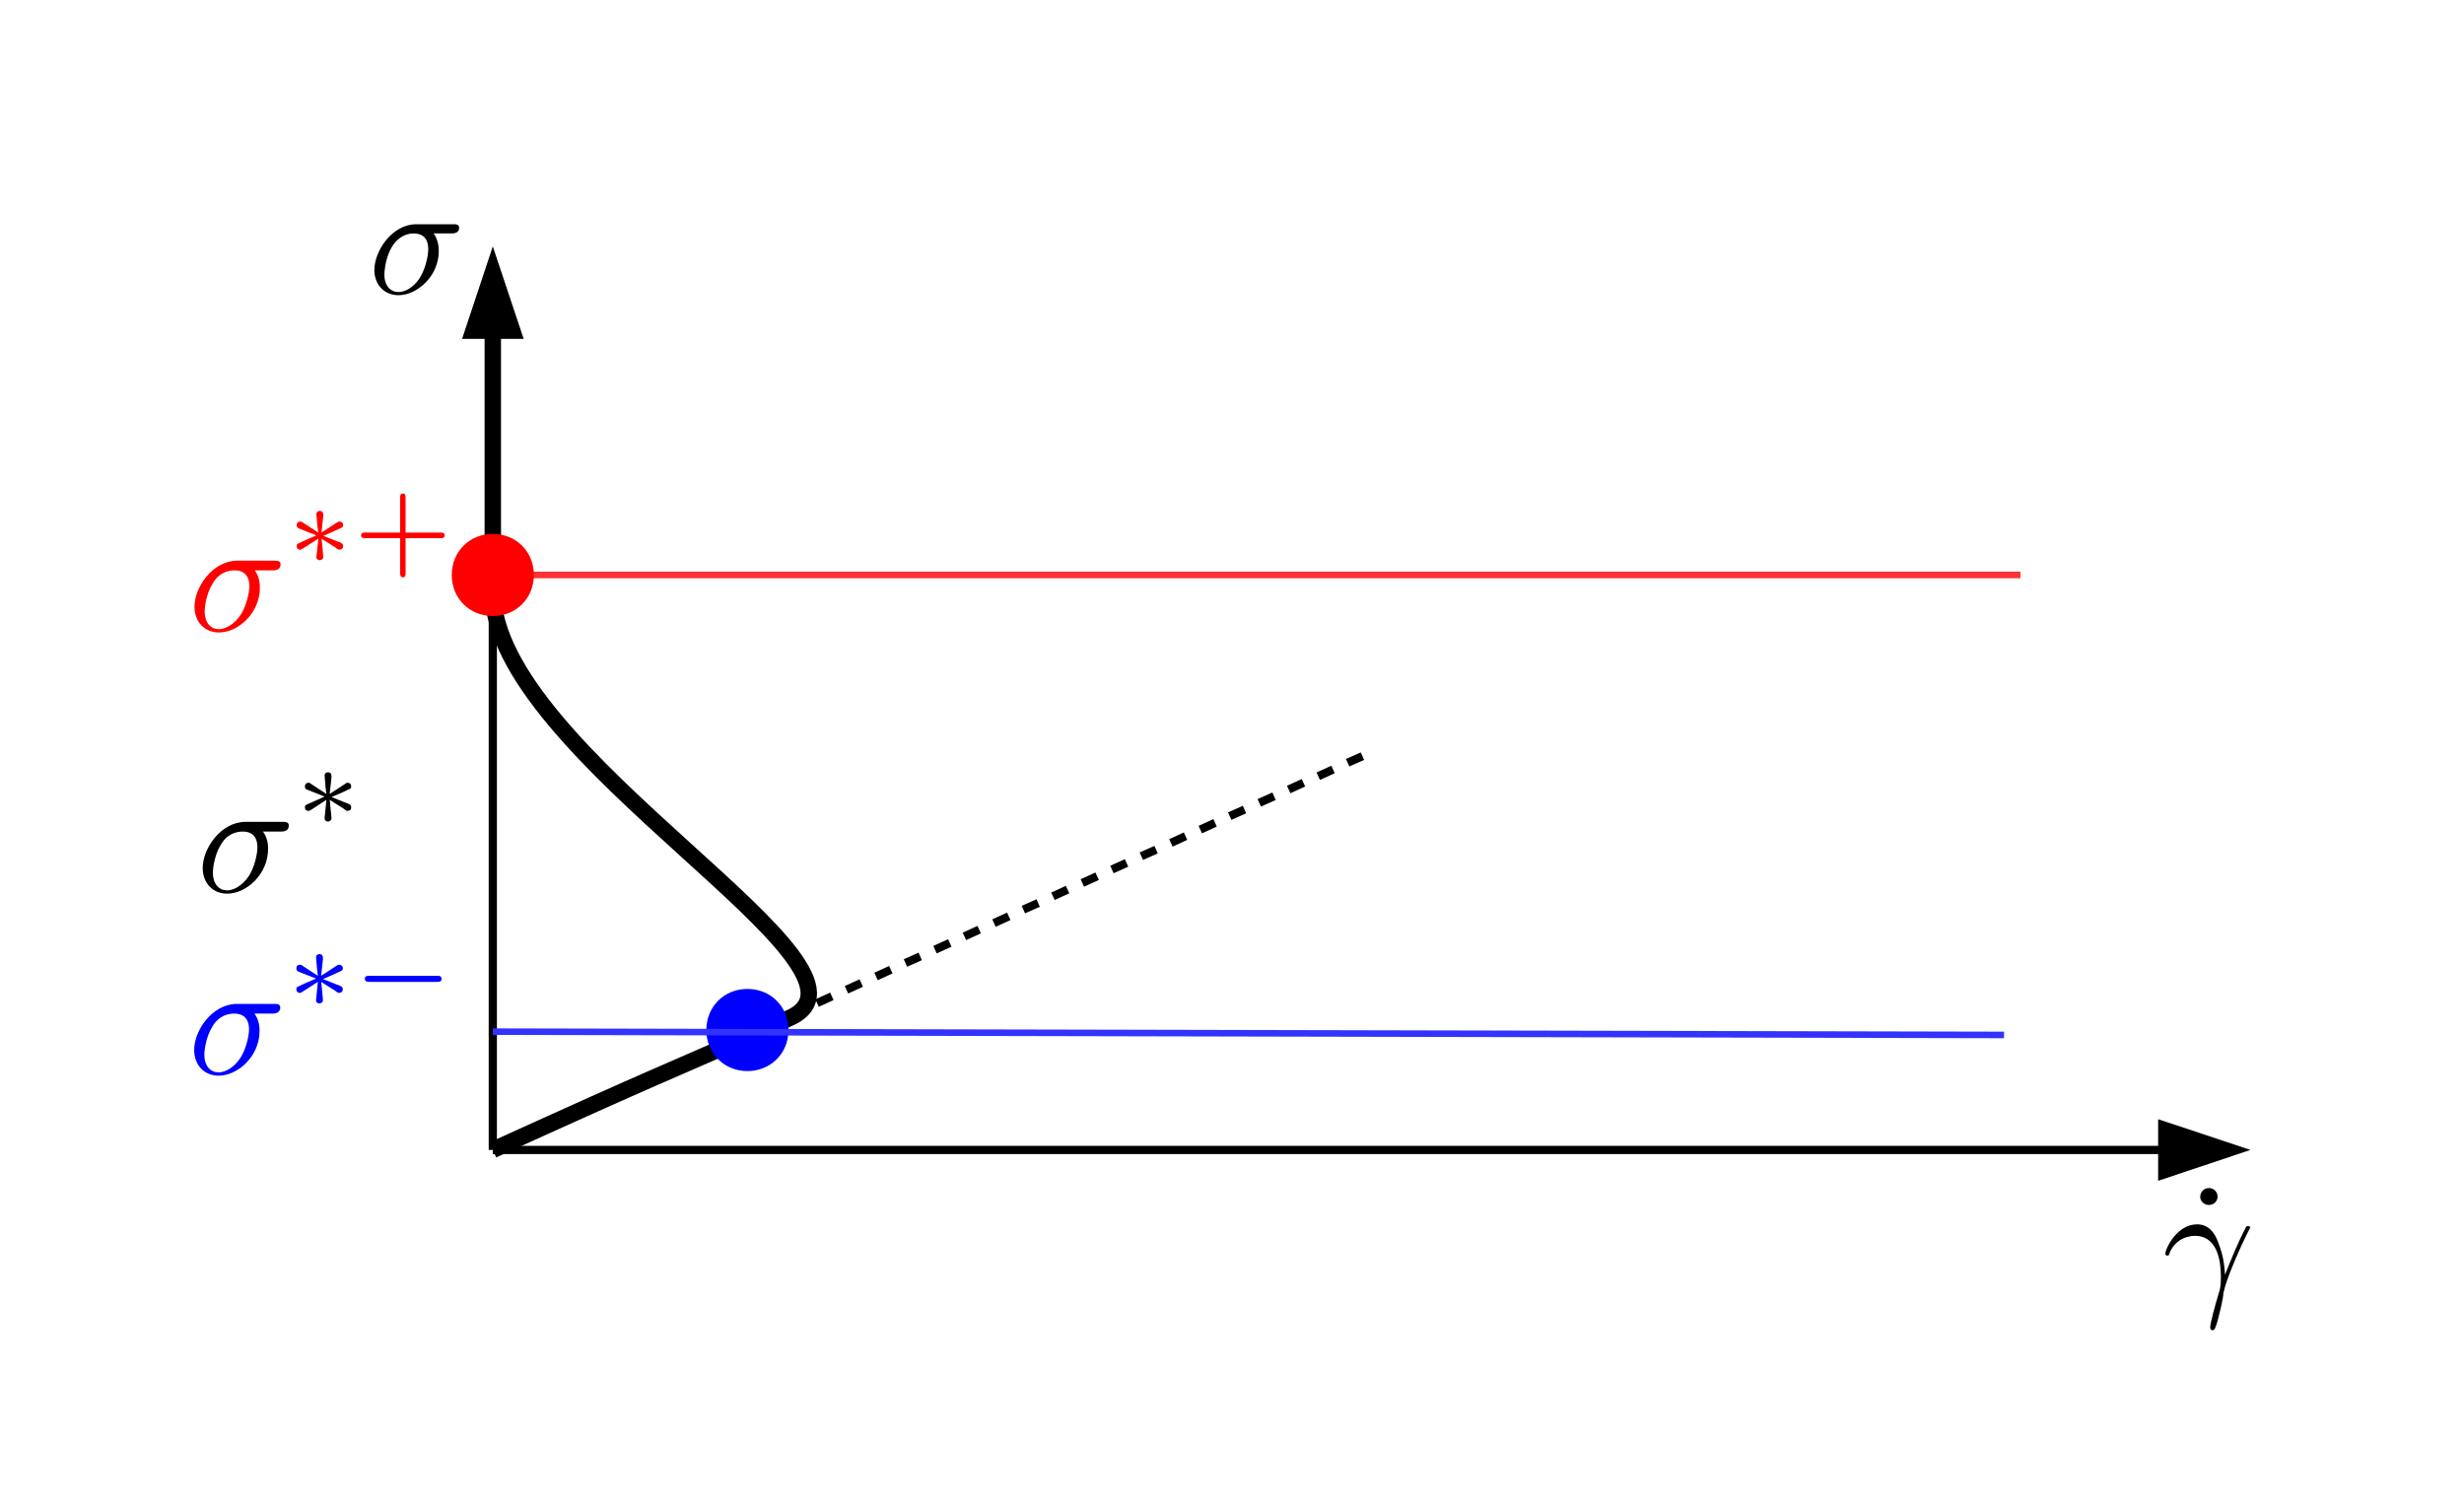 <?xml version="1.0" encoding="UTF-8"?>

<svg version="1.2" baseProfile="tiny" width="150mm" height="92mm" viewBox="0 0 15000 9200" preserveAspectRatio="xMidYMid" fill-rule="evenodd" clip-path="url(#presentation_clip_path)" stroke-width="28.222" stroke-linejoin="round" xmlns="http://www.w3.org/2000/svg" xmlns:ooo="http://xml.openoffice.org/svg/export" xmlns:xlink="http://www.w3.org/1999/xlink" xml:space="preserve">
 <defs class="ClipPathGroup">
  <clipPath id="presentation_clip_path" clipPathUnits="userSpaceOnUse">
   <rect x="0" y="0" width="15000" height="9200"/>
  </clipPath>
 </defs>
 <defs class="TextShapeIndex">
  <g ooo:slide="id1" ooo:id-list="id3 id4 id5 id6 id7 id8 id9 id10 id11 id12 id13 id14 id15 id16 id17 id18 id19 id20 id21 id22 id23"/>
 </defs>
 <defs class="EmbeddedBulletChars">
  <g id="bullet-char-template(57356)" transform="scale(0,-0)">
   <path d="M 580,1141 L 1163,571 580,0 -4,571 580,1141 Z"/>
  </g>
  <g id="bullet-char-template(57354)" transform="scale(0,-0)">
   <path d="M 8,1128 L 1137,1128 1137,0 8,0 8,1128 Z"/>
  </g>
  <g id="bullet-char-template(10146)" transform="scale(0,-0)">
   <path d="M 174,0 L 602,739 174,1481 1456,739 174,0 Z M 1358,739 L 309,1346 659,739 1358,739 Z"/>
  </g>
  <g id="bullet-char-template(10132)" transform="scale(0,-0)">
   <path d="M 2015,739 L 1276,0 717,0 1260,543 174,543 174,936 1260,936 717,1481 1274,1481 2015,739 Z"/>
  </g>
  <g id="bullet-char-template(10007)" transform="scale(0,-0)">
   <path d="M 0,-2 C -7,14 -16,27 -25,37 L 356,567 C 262,823 215,952 215,954 215,979 228,992 255,992 264,992 276,990 289,987 310,991 331,999 354,1012 L 381,999 492,748 772,1049 836,1024 860,1049 C 881,1039 901,1025 922,1006 886,937 835,863 770,784 769,783 710,716 594,584 L 774,223 C 774,196 753,168 711,139 L 727,119 C 717,90 699,76 672,76 641,76 570,178 457,381 L 164,-76 C 142,-110 111,-127 72,-127 30,-127 9,-110 8,-76 1,-67 -2,-52 -2,-32 -2,-23 -1,-13 0,-2 Z"/>
  </g>
  <g id="bullet-char-template(10004)" transform="scale(0,-0)">
   <path d="M 285,-33 C 182,-33 111,30 74,156 52,228 41,333 41,471 41,549 55,616 82,672 116,743 169,778 240,778 293,778 328,747 346,684 L 369,508 C 377,444 397,411 428,410 L 1163,1116 C 1174,1127 1196,1133 1229,1133 1271,1133 1292,1118 1292,1087 L 1292,965 C 1292,929 1282,901 1262,881 L 442,47 C 390,-6 338,-33 285,-33 Z"/>
  </g>
  <g id="bullet-char-template(9679)" transform="scale(0,-0)">
   <path d="M 813,0 C 632,0 489,54 383,161 276,268 223,411 223,592 223,773 276,916 383,1023 489,1130 632,1184 813,1184 992,1184 1136,1130 1245,1023 1353,916 1407,772 1407,592 1407,412 1353,268 1245,161 1136,54 992,0 813,0 Z"/>
  </g>
  <g id="bullet-char-template(8226)" transform="scale(0,-0)">
   <path d="M 346,457 C 273,457 209,483 155,535 101,586 74,649 74,723 74,796 101,859 155,911 209,963 273,989 346,989 419,989 480,963 531,910 582,859 608,796 608,723 608,648 583,586 532,535 482,483 420,457 346,457 Z"/>
  </g>
  <g id="bullet-char-template(8211)" transform="scale(0,-0)">
   <path d="M -4,459 L 1135,459 1135,606 -4,606 -4,459 Z"/>
  </g>
 </defs>
 <defs class="TextEmbeddedBitmaps"/>
 <g>
  <g id="id2" class="Master_Slide">
   <g id="bg-id2" class="Background"/>
   <g id="bo-id2" class="BackgroundObjects"/>
  </g>
 </g>
 <g class="SlideGroup">
  <g>
   <g id="id1" class="Slide" clip-path="url(#presentation_clip_path)">
    <g class="Page">
     <g class="com.sun.star.drawing.LineShape">
      <g id="id3">
       <path fill="none" stroke="rgb(0,0,0)" stroke-width="50" stroke-linejoin="round" d="M 3000,7000 L 3090,6959"/>
       <path fill="none" stroke="rgb(0,0,0)" stroke-width="50" stroke-linejoin="round" d="M 3179,6919 L 3269,6878"/>
       <path fill="none" stroke="rgb(0,0,0)" stroke-width="50" stroke-linejoin="round" d="M 3359,6837 L 3449,6797"/>
       <path fill="none" stroke="rgb(0,0,0)" stroke-width="50" stroke-linejoin="round" d="M 3538,6756 L 3628,6716"/>
       <path fill="none" stroke="rgb(0,0,0)" stroke-width="50" stroke-linejoin="round" d="M 3718,6675 L 3808,6634"/>
       <path fill="none" stroke="rgb(0,0,0)" stroke-width="50" stroke-linejoin="round" d="M 3897,6594 L 3987,6553"/>
       <path fill="none" stroke="rgb(0,0,0)" stroke-width="50" stroke-linejoin="round" d="M 4077,6512 L 4166,6472"/>
       <path fill="none" stroke="rgb(0,0,0)" stroke-width="50" stroke-linejoin="round" d="M 4256,6431 L 4346,6391"/>
       <path fill="none" stroke="rgb(0,0,0)" stroke-width="50" stroke-linejoin="round" d="M 4436,6350 L 4525,6309"/>
       <path fill="none" stroke="rgb(0,0,0)" stroke-width="50" stroke-linejoin="round" d="M 4615,6269 L 4705,6228"/>
       <path fill="none" stroke="rgb(0,0,0)" stroke-width="50" stroke-linejoin="round" d="M 4795,6187 L 4884,6147"/>
       <path fill="none" stroke="rgb(0,0,0)" stroke-width="50" stroke-linejoin="round" d="M 4974,6106 L 5064,6065"/>
       <path fill="none" stroke="rgb(0,0,0)" stroke-width="50" stroke-linejoin="round" d="M 5153,6025 L 5243,5984"/>
       <path fill="none" stroke="rgb(0,0,0)" stroke-width="50" stroke-linejoin="round" d="M 5333,5944 L 5423,5903"/>
       <path fill="none" stroke="rgb(0,0,0)" stroke-width="50" stroke-linejoin="round" d="M 5512,5862 L 5602,5822"/>
       <path fill="none" stroke="rgb(0,0,0)" stroke-width="50" stroke-linejoin="round" d="M 5692,5781 L 5782,5740"/>
       <path fill="none" stroke="rgb(0,0,0)" stroke-width="50" stroke-linejoin="round" d="M 5871,5700 L 5961,5659"/>
       <path fill="none" stroke="rgb(0,0,0)" stroke-width="50" stroke-linejoin="round" d="M 6051,5619 L 6141,5578"/>
       <path fill="none" stroke="rgb(0,0,0)" stroke-width="50" stroke-linejoin="round" d="M 6230,5537 L 6320,5497"/>
       <path fill="none" stroke="rgb(0,0,0)" stroke-width="50" stroke-linejoin="round" d="M 6410,5456 L 6499,5415"/>
       <path fill="none" stroke="rgb(0,0,0)" stroke-width="50" stroke-linejoin="round" d="M 6589,5375 L 6679,5334"/>
       <path fill="none" stroke="rgb(0,0,0)" stroke-width="50" stroke-linejoin="round" d="M 6769,5293 L 6858,5253"/>
       <path fill="none" stroke="rgb(0,0,0)" stroke-width="50" stroke-linejoin="round" d="M 6948,5212 L 7038,5172"/>
       <path fill="none" stroke="rgb(0,0,0)" stroke-width="50" stroke-linejoin="round" d="M 7128,5131 L 7217,5090"/>
       <path fill="none" stroke="rgb(0,0,0)" stroke-width="50" stroke-linejoin="round" d="M 7307,5050 L 7397,5009"/>
       <path fill="none" stroke="rgb(0,0,0)" stroke-width="50" stroke-linejoin="round" d="M 7486,4968 L 7576,4928"/>
       <path fill="none" stroke="rgb(0,0,0)" stroke-width="50" stroke-linejoin="round" d="M 7666,4887 L 7756,4847"/>
       <path fill="none" stroke="rgb(0,0,0)" stroke-width="50" stroke-linejoin="round" d="M 7845,4806 L 7935,4765"/>
       <path fill="none" stroke="rgb(0,0,0)" stroke-width="50" stroke-linejoin="round" d="M 8025,4725 L 8115,4684"/>
       <path fill="none" stroke="rgb(0,0,0)" stroke-width="50" stroke-linejoin="round" d="M 8204,4643 L 8294,4603"/>
      </g>
     </g>
     <g class="com.sun.star.drawing.LineShape">
      <g id="id4">
       <path fill="none" stroke="rgb(0,0,0)" stroke-width="50" stroke-linejoin="round" d="M 3000,7000 L 3000,2038"/>
       <path fill="rgb(0,0,0)" stroke="none" d="M 3000,1500 L 2813,2063 3188,2063 3000,1500 Z"/>
      </g>
     </g>
     <g class="com.sun.star.drawing.LineShape">
      <g id="id5">
       <path fill="none" stroke="rgb(0,0,0)" stroke-width="50" stroke-linejoin="round" d="M 3000,7000 L 13163,7000"/>
       <path fill="rgb(0,0,0)" stroke="none" d="M 13700,7000 L 13138,6813 13138,7188 13700,7000 Z"/>
      </g>
     </g>
     <g class="com.sun.star.drawing.OpenBezierShape">
      <g id="id6">
       <path fill="none" stroke="rgb(0,0,0)" stroke-width="100" stroke-linejoin="round" d="M 3000,7000 C 4100,6500 3900,6600 4800,6200 5500,5900 3000,4600 3000,3600 3000,2600 3000,3400 3000,2000"/>
      </g>
     </g>
     <g class="com.sun.star.drawing.CustomShape">
      <g id="id7">
       <path fill="rgb(0,0,255)" stroke="none" d="M 4550,6020 C 4692,6020 4800,6128 4800,6270 4800,6412 4692,6520 4550,6520 4408,6520 4300,6412 4300,6270 4300,6128 4408,6020 4550,6020 Z M 4300,6020 L 4300,6020 Z M 4801,6521 L 4801,6521 Z"/>
      </g>
     </g>
     <g class="Graphic">
      <g id="id8">
       <path fill="rgb(0,0,0)" stroke="none" d="M 2748,1421 C 2759,1421 2795,1421 2795,1387 2795,1365 2776,1365 2757,1365 L 2534,1365 C 2387,1365 2279,1527 2279,1644 2279,1730 2337,1797 2426,1797 2540,1797 2671,1680 2671,1530 2671,1513 2671,1465 2640,1421 L 2748,1421 Z M 2426,1778 C 2379,1778 2340,1741 2340,1672 2340,1641 2351,1560 2385,1504 2426,1435 2484,1421 2518,1421 2601,1421 2607,1488 2607,1516 2607,1563 2587,1644 2554,1694 2518,1750 2465,1778 2426,1778 Z"/>
      </g>
     </g>
     <g class="Graphic">
      <g id="id9">
       <path fill="rgb(0,0,0)" stroke="none" d="M 13500,7285 C 13500,7257 13478,7232 13447,7232 13414,7232 13394,7260 13394,7285 13394,7310 13416,7335 13447,7335 13481,7335 13500,7307 13500,7285 Z"/>
       <path fill="rgb(0,0,0)" stroke="none" d="M 13204,7637 C 13243,7525 13349,7523 13361,7523 13508,7523 13520,7696 13520,7774 13520,7833 13514,7850 13508,7869 13486,7942 13455,8053 13455,8081 13455,8090 13461,8098 13469,8098 13483,8098 13489,8076 13500,8040 13522,7956 13534,7900 13536,7869 13539,7858 13542,7844 13545,7833 13575,7735 13640,7590 13679,7511 13684,7500 13698,7478 13698,7472 13698,7464 13687,7464 13684,7464 13681,7464 13676,7464 13673,7470 13623,7565 13584,7662 13545,7760 13542,7729 13542,7657 13503,7562 13481,7500 13442,7453 13375,7453 13252,7453 13182,7601 13182,7632 13182,7643 13190,7643 13202,7643 L 13204,7637 Z"/>
      </g>
     </g>
     <g class="Group">
      <g class="com.sun.star.drawing.PolyPolygonShape">
       <g id="id10"/>
      </g>
      <g class="com.sun.star.drawing.ClosedBezierShape">
       <g id="id11">
        <path fill="rgb(0,0,0)" stroke="none" d="M 1710,5062 C 1721,5062 1758,5062 1758,5026 1758,5003 1738,5003 1719,5003 L 1495,5003 C 1344,5003 1234,5166 1234,5283 1234,5373 1293,5440 1383,5440 1500,5440 1632,5322 1632,5168 1632,5152 1632,5104 1601,5062 L 1710,5062 Z M 1383,5420 C 1335,5420 1296,5384 1296,5311 1296,5283 1307,5202 1344,5143 1383,5073 1444,5062 1478,5062 1559,5062 1567,5126 1567,5157 1567,5202 1548,5283 1514,5334 1475,5392 1422,5420 1383,5420 Z"/>
       </g>
      </g>
      <g class="com.sun.star.drawing.ClosedBezierShape">
       <g id="id12">
        <path fill="rgb(0,0,0)" stroke="none" d="M 2018,4852 C 2077,4827 2102,4816 2119,4807 2133,4802 2138,4799 2138,4788 2138,4774 2130,4765 2116,4765 2110,4765 2110,4765 2102,4771 L 2007,4833 2018,4732 C 2018,4718 2018,4701 1996,4701 1987,4701 1976,4707 1976,4721 1976,4729 1979,4749 1979,4757 1979,4768 1984,4819 1987,4833 L 1892,4771 C 1887,4765 1884,4765 1878,4765 1864,4765 1856,4774 1856,4788 1856,4802 1864,4805 1870,4807 L 1976,4849 C 1917,4875 1892,4886 1875,4894 1861,4900 1856,4903 1856,4914 1856,4928 1864,4936 1878,4936 1881,4936 1884,4936 1892,4931 L 1987,4869 1976,4981 C 1976,4995 1987,5001 1996,5001 2004,5001 2018,4995 2018,4981 2018,4973 2015,4953 2015,4945 2012,4933 2010,4883 2007,4869 L 2091,4922 C 2108,4936 2110,4936 2116,4936 2130,4936 2138,4928 2138,4914 2138,4903 2130,4897 2124,4894 L 2018,4852 Z"/>
       </g>
      </g>
     </g>
     <g class="Group">
      <g class="com.sun.star.drawing.PolyPolygonShape">
       <g id="id13"/>
      </g>
      <g class="com.sun.star.drawing.ClosedBezierShape">
       <g id="id14">
        <path fill="rgb(0,0,255)" stroke="none" d="M 1658,6170 C 1669,6170 1706,6170 1706,6133 1706,6111 1686,6111 1667,6111 L 1443,6111 C 1292,6111 1182,6273 1182,6391 1182,6481 1241,6548 1331,6548 1448,6548 1580,6430 1580,6276 1580,6259 1580,6212 1549,6170 L 1658,6170 Z M 1331,6528 C 1283,6528 1244,6492 1244,6419 1244,6391 1255,6310 1292,6251 1331,6181 1392,6170 1426,6170 1507,6170 1516,6234 1516,6265 1516,6310 1496,6391 1462,6442 1423,6500 1370,6528 1331,6528 Z"/>
       </g>
      </g>
      <g class="com.sun.star.drawing.ClosedBezierShape">
       <g id="id15">
        <path fill="rgb(0,0,255)" stroke="none" d="M 1966,5960 C 2025,5935 2050,5923 2067,5915 2081,5909 2087,5906 2087,5895 2087,5881 2078,5873 2064,5873 2059,5873 2059,5873 2050,5878 L 1955,5940 1966,5839 C 1966,5825 1966,5808 1944,5808 1935,5808 1924,5814 1924,5828 1924,5836 1927,5856 1927,5864 1927,5876 1933,5926 1935,5940 L 1840,5878 C 1835,5873 1832,5873 1826,5873 1812,5873 1804,5881 1804,5895 1804,5909 1812,5912 1818,5915 L 1924,5957 C 1865,5982 1840,5993 1823,6002 1809,6007 1804,6010 1804,6021 1804,6035 1812,6044 1826,6044 1829,6044 1832,6044 1840,6038 L 1935,5977 1924,6089 C 1924,6103 1935,6108 1944,6108 1952,6108 1966,6103 1966,6089 1966,6080 1963,6061 1963,6052 1961,6041 1958,5991 1955,5977 L 2039,6030 C 2056,6044 2059,6044 2064,6044 2078,6044 2087,6035 2087,6021 2087,6010 2078,6005 2073,6002 L 1966,5960 Z"/>
       </g>
      </g>
      <g class="com.sun.star.drawing.ClosedBezierShape">
       <g id="id16">
        <path fill="rgb(0,0,255)" stroke="none" d="M 2660,5977 C 2672,5977 2688,5977 2688,5960 2688,5940 2674,5940 2660,5940 L 2249,5940 C 2238,5940 2221,5940 2221,5957 2221,5977 2238,5977 2249,5977 L 2660,5977 Z"/>
       </g>
      </g>
     </g>
     <g class="Group">
      <g class="com.sun.star.drawing.PolyPolygonShape">
       <g id="id17"/>
      </g>
      <g class="com.sun.star.drawing.ClosedBezierShape">
       <g id="id18">
        <path fill="rgb(255,0,0)" stroke="none" d="M 1660,3472 C 1672,3472 1708,3472 1708,3435 1708,3413 1688,3413 1669,3413 L 1445,3413 C 1294,3413 1184,3575 1184,3693 1184,3783 1243,3850 1333,3850 1450,3850 1582,3732 1582,3578 1582,3561 1582,3514 1551,3472 L 1660,3472 Z M 1333,3830 C 1285,3830 1246,3794 1246,3721 1246,3693 1257,3612 1294,3553 1333,3483 1394,3472 1428,3472 1509,3472 1518,3536 1518,3567 1518,3612 1498,3693 1464,3744 1425,3802 1372,3830 1333,3830 Z"/>
       </g>
      </g>
      <g class="com.sun.star.drawing.ClosedBezierShape">
       <g id="id19">
        <path fill="rgb(255,0,0)" stroke="none" d="M 1968,3262 C 2027,3237 2052,3225 2069,3217 2083,3211 2089,3208 2089,3197 2089,3183 2080,3175 2066,3175 2061,3175 2061,3175 2052,3180 L 1957,3242 1968,3141 C 1968,3127 1968,3110 1946,3110 1938,3110 1926,3116 1926,3130 1926,3138 1929,3158 1929,3166 1929,3178 1935,3228 1938,3242 L 1842,3180 C 1837,3175 1834,3175 1828,3175 1814,3175 1806,3183 1806,3197 1806,3211 1814,3214 1820,3217 L 1926,3259 C 1868,3284 1842,3295 1826,3304 1812,3309 1806,3312 1806,3323 1806,3337 1814,3346 1828,3346 1831,3346 1834,3346 1842,3340 L 1938,3279 1926,3391 C 1926,3405 1938,3410 1946,3410 1954,3410 1968,3405 1968,3391 1968,3382 1965,3363 1965,3354 1963,3343 1960,3293 1957,3279 L 2041,3332 C 2058,3346 2061,3346 2066,3346 2080,3346 2089,3337 2089,3323 2089,3312 2080,3307 2075,3304 L 1968,3262 Z"/>
       </g>
      </g>
      <g class="com.sun.star.drawing.ClosedBezierShape">
       <g id="id20">
        <path fill="rgb(255,0,0)" stroke="none" d="M 2469,3276 L 2682,3276 C 2691,3276 2707,3276 2707,3259 2707,3242 2691,3242 2682,3242 L 2469,3242 2469,3029 C 2469,3021 2469,3004 2453,3004 2436,3004 2436,3021 2436,3029 L 2436,3242 2223,3242 C 2215,3242 2198,3242 2198,3259 2198,3276 2215,3276 2223,3276 L 2436,3276 2436,3489 C 2436,3497 2436,3514 2453,3514 2469,3514 2469,3500 2469,3489 L 2469,3276 Z"/>
       </g>
      </g>
     </g>
     <g class="com.sun.star.drawing.LineShape">
      <g id="id21">
       <path fill="none" stroke="rgb(255,51,51)" stroke-width="40" stroke-linejoin="round" d="M 3000,3500 L 12300,3500"/>
      </g>
     </g>
     <g class="com.sun.star.drawing.LineShape">
      <g id="id22">
       <path fill="none" stroke="rgb(51,51,255)" stroke-width="40" stroke-linejoin="round" d="M 3000,6280 L 12200,6300"/>
      </g>
     </g>
     <g class="com.sun.star.drawing.CustomShape">
      <g id="id23">
       <path fill="rgb(255,0,0)" stroke="none" d="M 3000,3250 C 3142,3250 3250,3358 3250,3500 3250,3642 3142,3750 3000,3750 2858,3750 2750,3642 2750,3500 2750,3358 2858,3250 3000,3250 Z M 2750,3250 L 2750,3250 Z M 3251,3751 L 3251,3751 Z"/>
      </g>
     </g>
    </g>
   </g>
  </g>
 </g>
</svg>